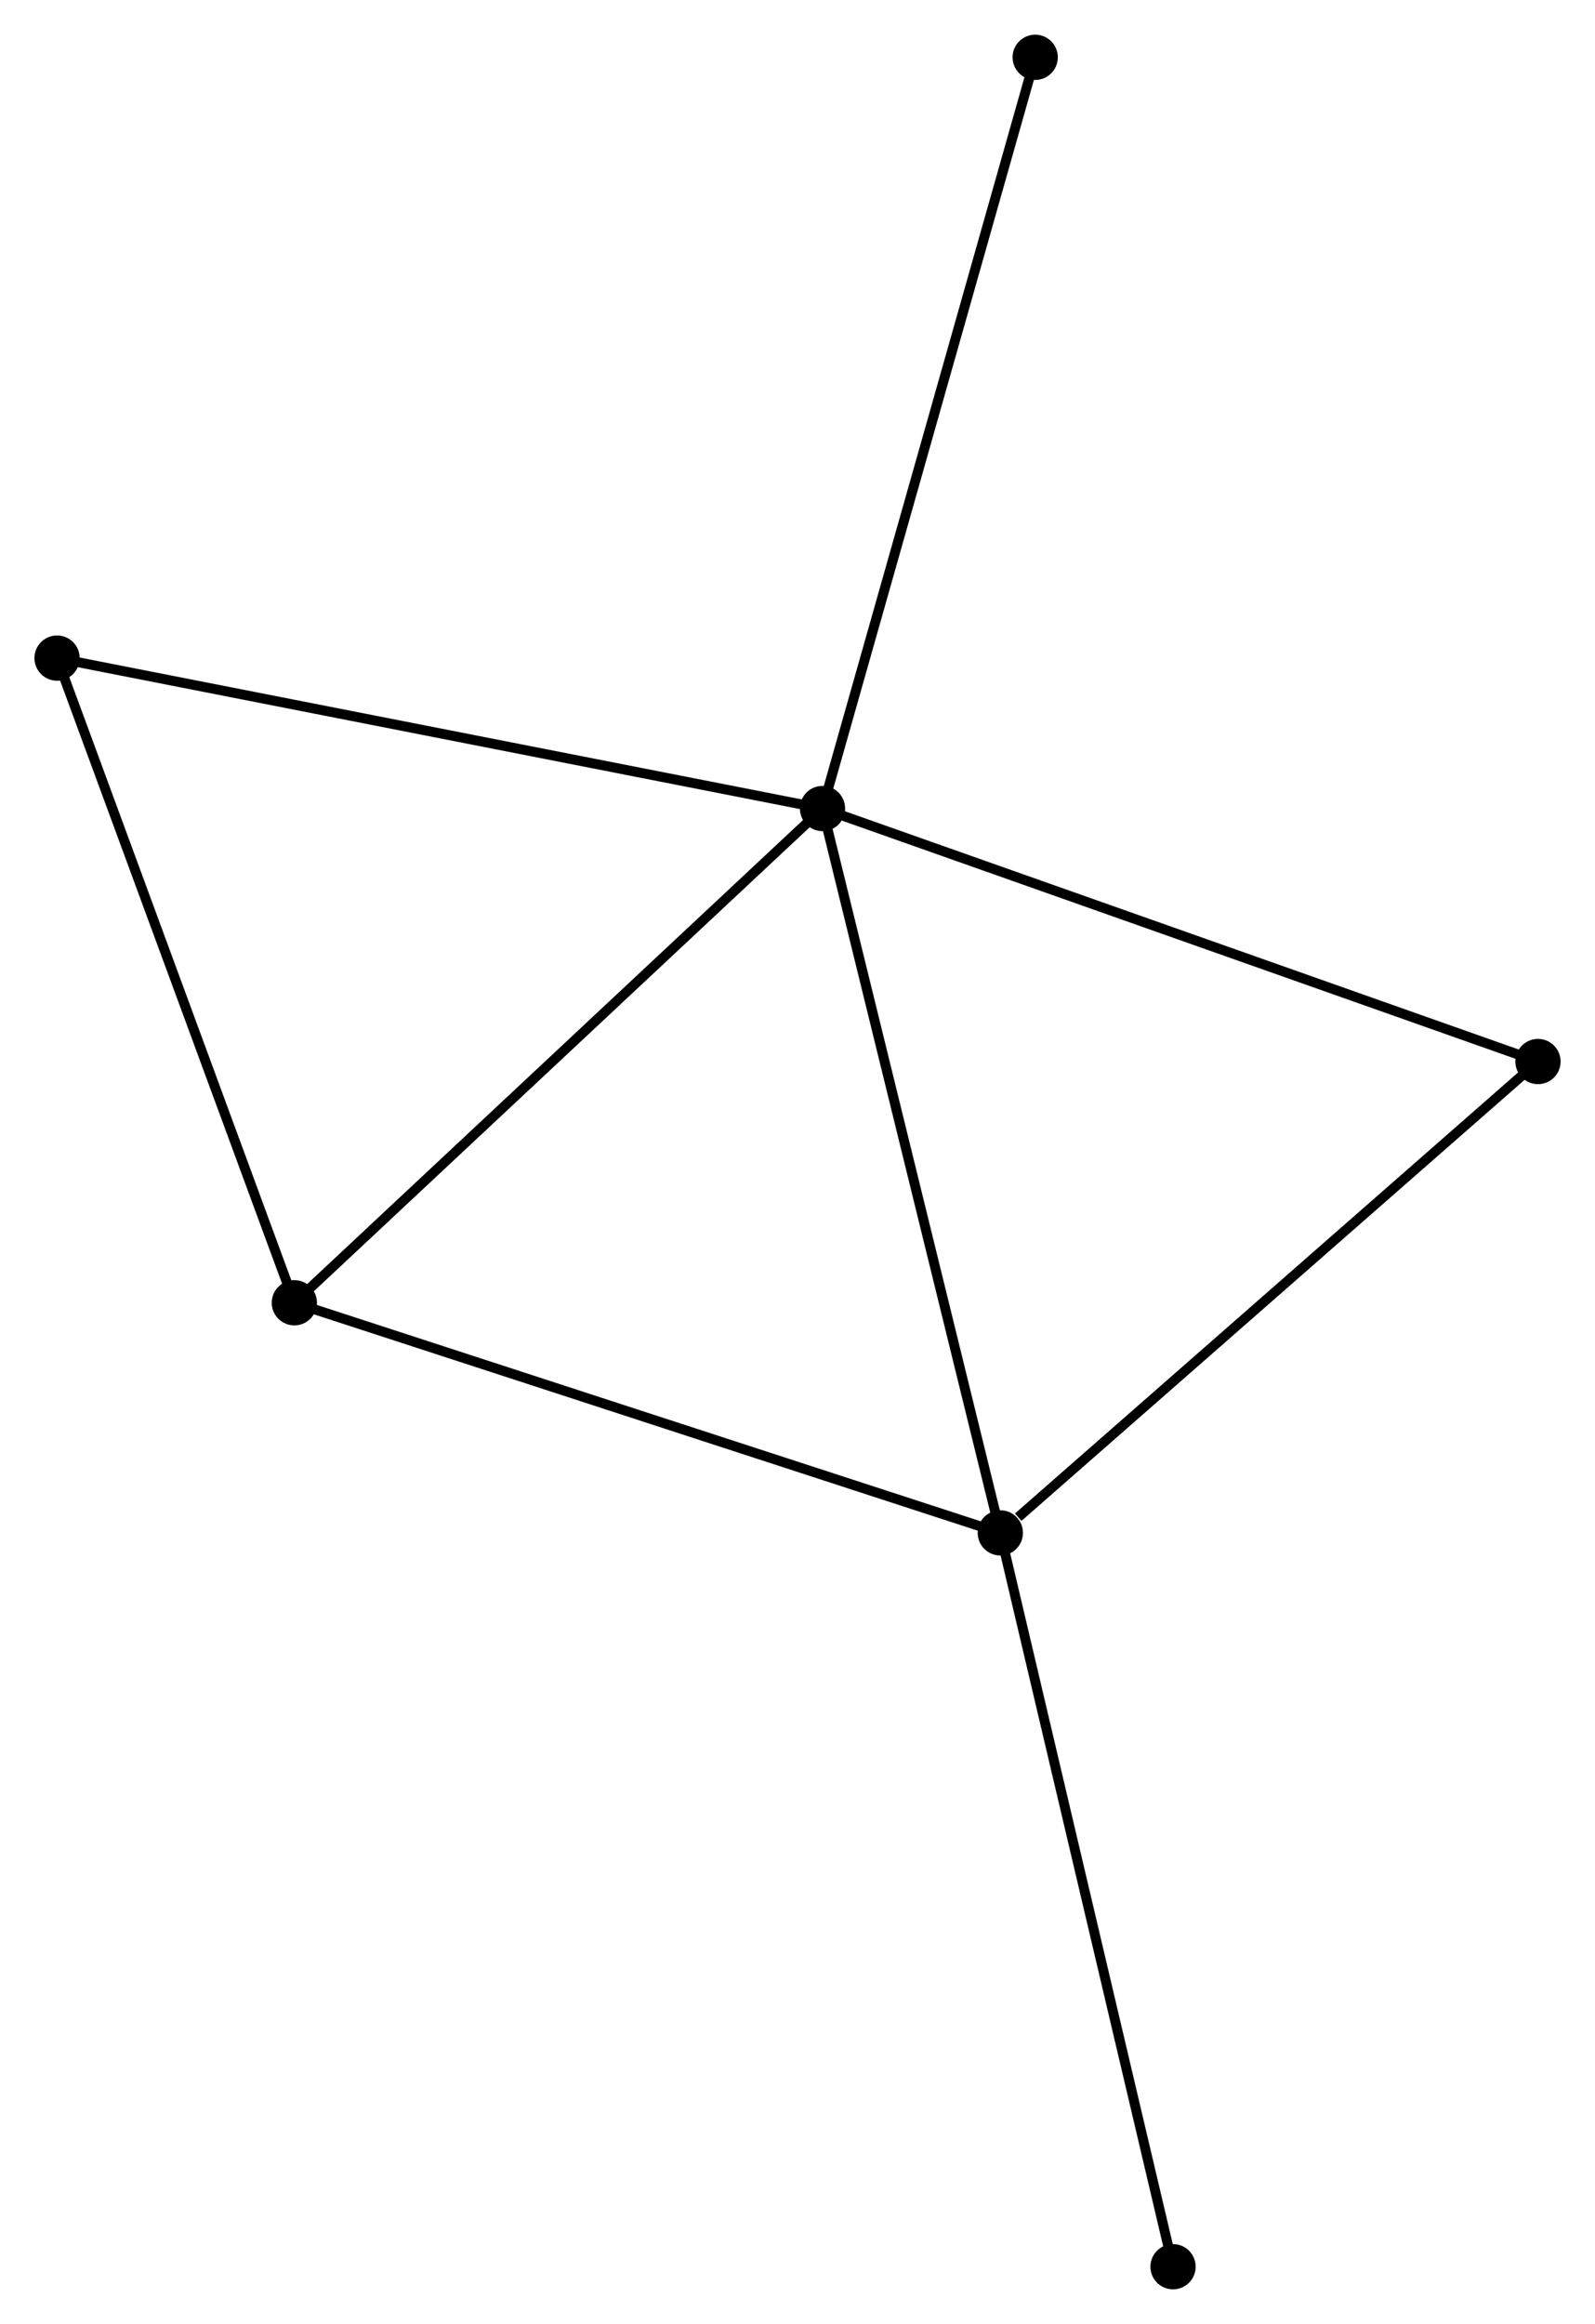 <?xml version="1.0" encoding="UTF-8" standalone="no"?>
<!DOCTYPE svg PUBLIC "-//W3C//DTD SVG 1.1//EN"
 "http://www.w3.org/Graphics/SVG/1.1/DTD/svg11.dtd">
<!-- Generated by graphviz version 2.36.0 (20140111.2315)
 -->
<!-- Title: %3 Pages: 1 -->
<svg width="162pt" height="236pt"
 viewBox="0.00 0.00 162.15 236.17" xmlns="http://www.w3.org/2000/svg" xmlns:xlink="http://www.w3.org/1999/xlink">
<g id="graph0" class="graph" transform="scale(1 1) rotate(0) translate(4 232.174)">
<title>%3</title>
<!-- 0 -->
<g id="node1" class="node"><title>0</title>
<ellipse fill="black" stroke="black" cx="79.617" cy="-150.017" rx="1.8" ry="1.8"/>
</g>
<!-- 1 -->
<g id="node2" class="node"><title>1</title>
<ellipse fill="black" stroke="black" cx="97.694" cy="-76.39" rx="1.8" ry="1.8"/>
</g>
<!-- 0&#45;&#45;1 -->
<g id="edge1" class="edge"><title>0&#45;&#45;1</title>
<path fill="none" stroke="black" d="M80.063,-148.197C82.564,-138.01 94.803,-88.166 97.263,-78.146"/>
</g>
<!-- 2 -->
<g id="node3" class="node"><title>2</title>
<ellipse fill="black" stroke="black" cx="25.924" cy="-99.779" rx="1.8" ry="1.8"/>
</g>
<!-- 0&#45;&#45;2 -->
<g id="edge2" class="edge"><title>0&#45;&#45;2</title>
<path fill="none" stroke="black" d="M78.289,-148.775C70.925,-141.885 35.141,-108.404 27.402,-101.162"/>
</g>
<!-- 3 -->
<g id="node4" class="node"><title>3</title>
<ellipse fill="black" stroke="black" cx="1.8" cy="-165.307" rx="1.8" ry="1.8"/>
</g>
<!-- 0&#45;&#45;3 -->
<g id="edge3" class="edge"><title>0&#45;&#45;3</title>
<path fill="none" stroke="black" d="M77.693,-150.395C66.927,-152.51 14.246,-162.861 3.656,-164.942"/>
</g>
<!-- 4 -->
<g id="node5" class="node"><title>4</title>
<ellipse fill="black" stroke="black" cx="152.353" cy="-124.299" rx="1.8" ry="1.8"/>
</g>
<!-- 0&#45;&#45;4 -->
<g id="edge4" class="edge"><title>0&#45;&#45;4</title>
<path fill="none" stroke="black" d="M81.414,-149.381C91.478,-145.823 140.72,-128.412 150.618,-124.912"/>
</g>
<!-- 5 -->
<g id="node6" class="node"><title>5</title>
<ellipse fill="black" stroke="black" cx="101.24" cy="-226.374" rx="1.8" ry="1.8"/>
</g>
<!-- 0&#45;&#45;5 -->
<g id="edge5" class="edge"><title>0&#45;&#45;5</title>
<path fill="none" stroke="black" d="M80.151,-151.904C83.143,-162.468 97.782,-214.161 100.725,-224.553"/>
</g>
<!-- 1&#45;&#45;2 -->
<g id="edge6" class="edge"><title>1&#45;&#45;2</title>
<path fill="none" stroke="black" d="M95.92,-76.968C85.99,-80.204 37.403,-96.038 27.636,-99.221"/>
</g>
<!-- 1&#45;&#45;4 -->
<g id="edge7" class="edge"><title>1&#45;&#45;4</title>
<path fill="none" stroke="black" d="M99.513,-77.984C107.959,-85.388 143.274,-116.341 150.898,-123.023"/>
</g>
<!-- 6 -->
<g id="node7" class="node"><title>6</title>
<ellipse fill="black" stroke="black" cx="115.253" cy="-1.8" rx="1.8" ry="1.8"/>
</g>
<!-- 1&#45;&#45;6 -->
<g id="edge8" class="edge"><title>1&#45;&#45;6</title>
<path fill="none" stroke="black" d="M98.128,-74.546C100.557,-64.226 112.444,-13.73 114.834,-3.579"/>
</g>
<!-- 2&#45;&#45;3 -->
<g id="edge9" class="edge"><title>2&#45;&#45;3</title>
<path fill="none" stroke="black" d="M25.228,-101.67C21.705,-111.239 5.874,-154.241 2.453,-163.533"/>
</g>
</g>
</svg>
